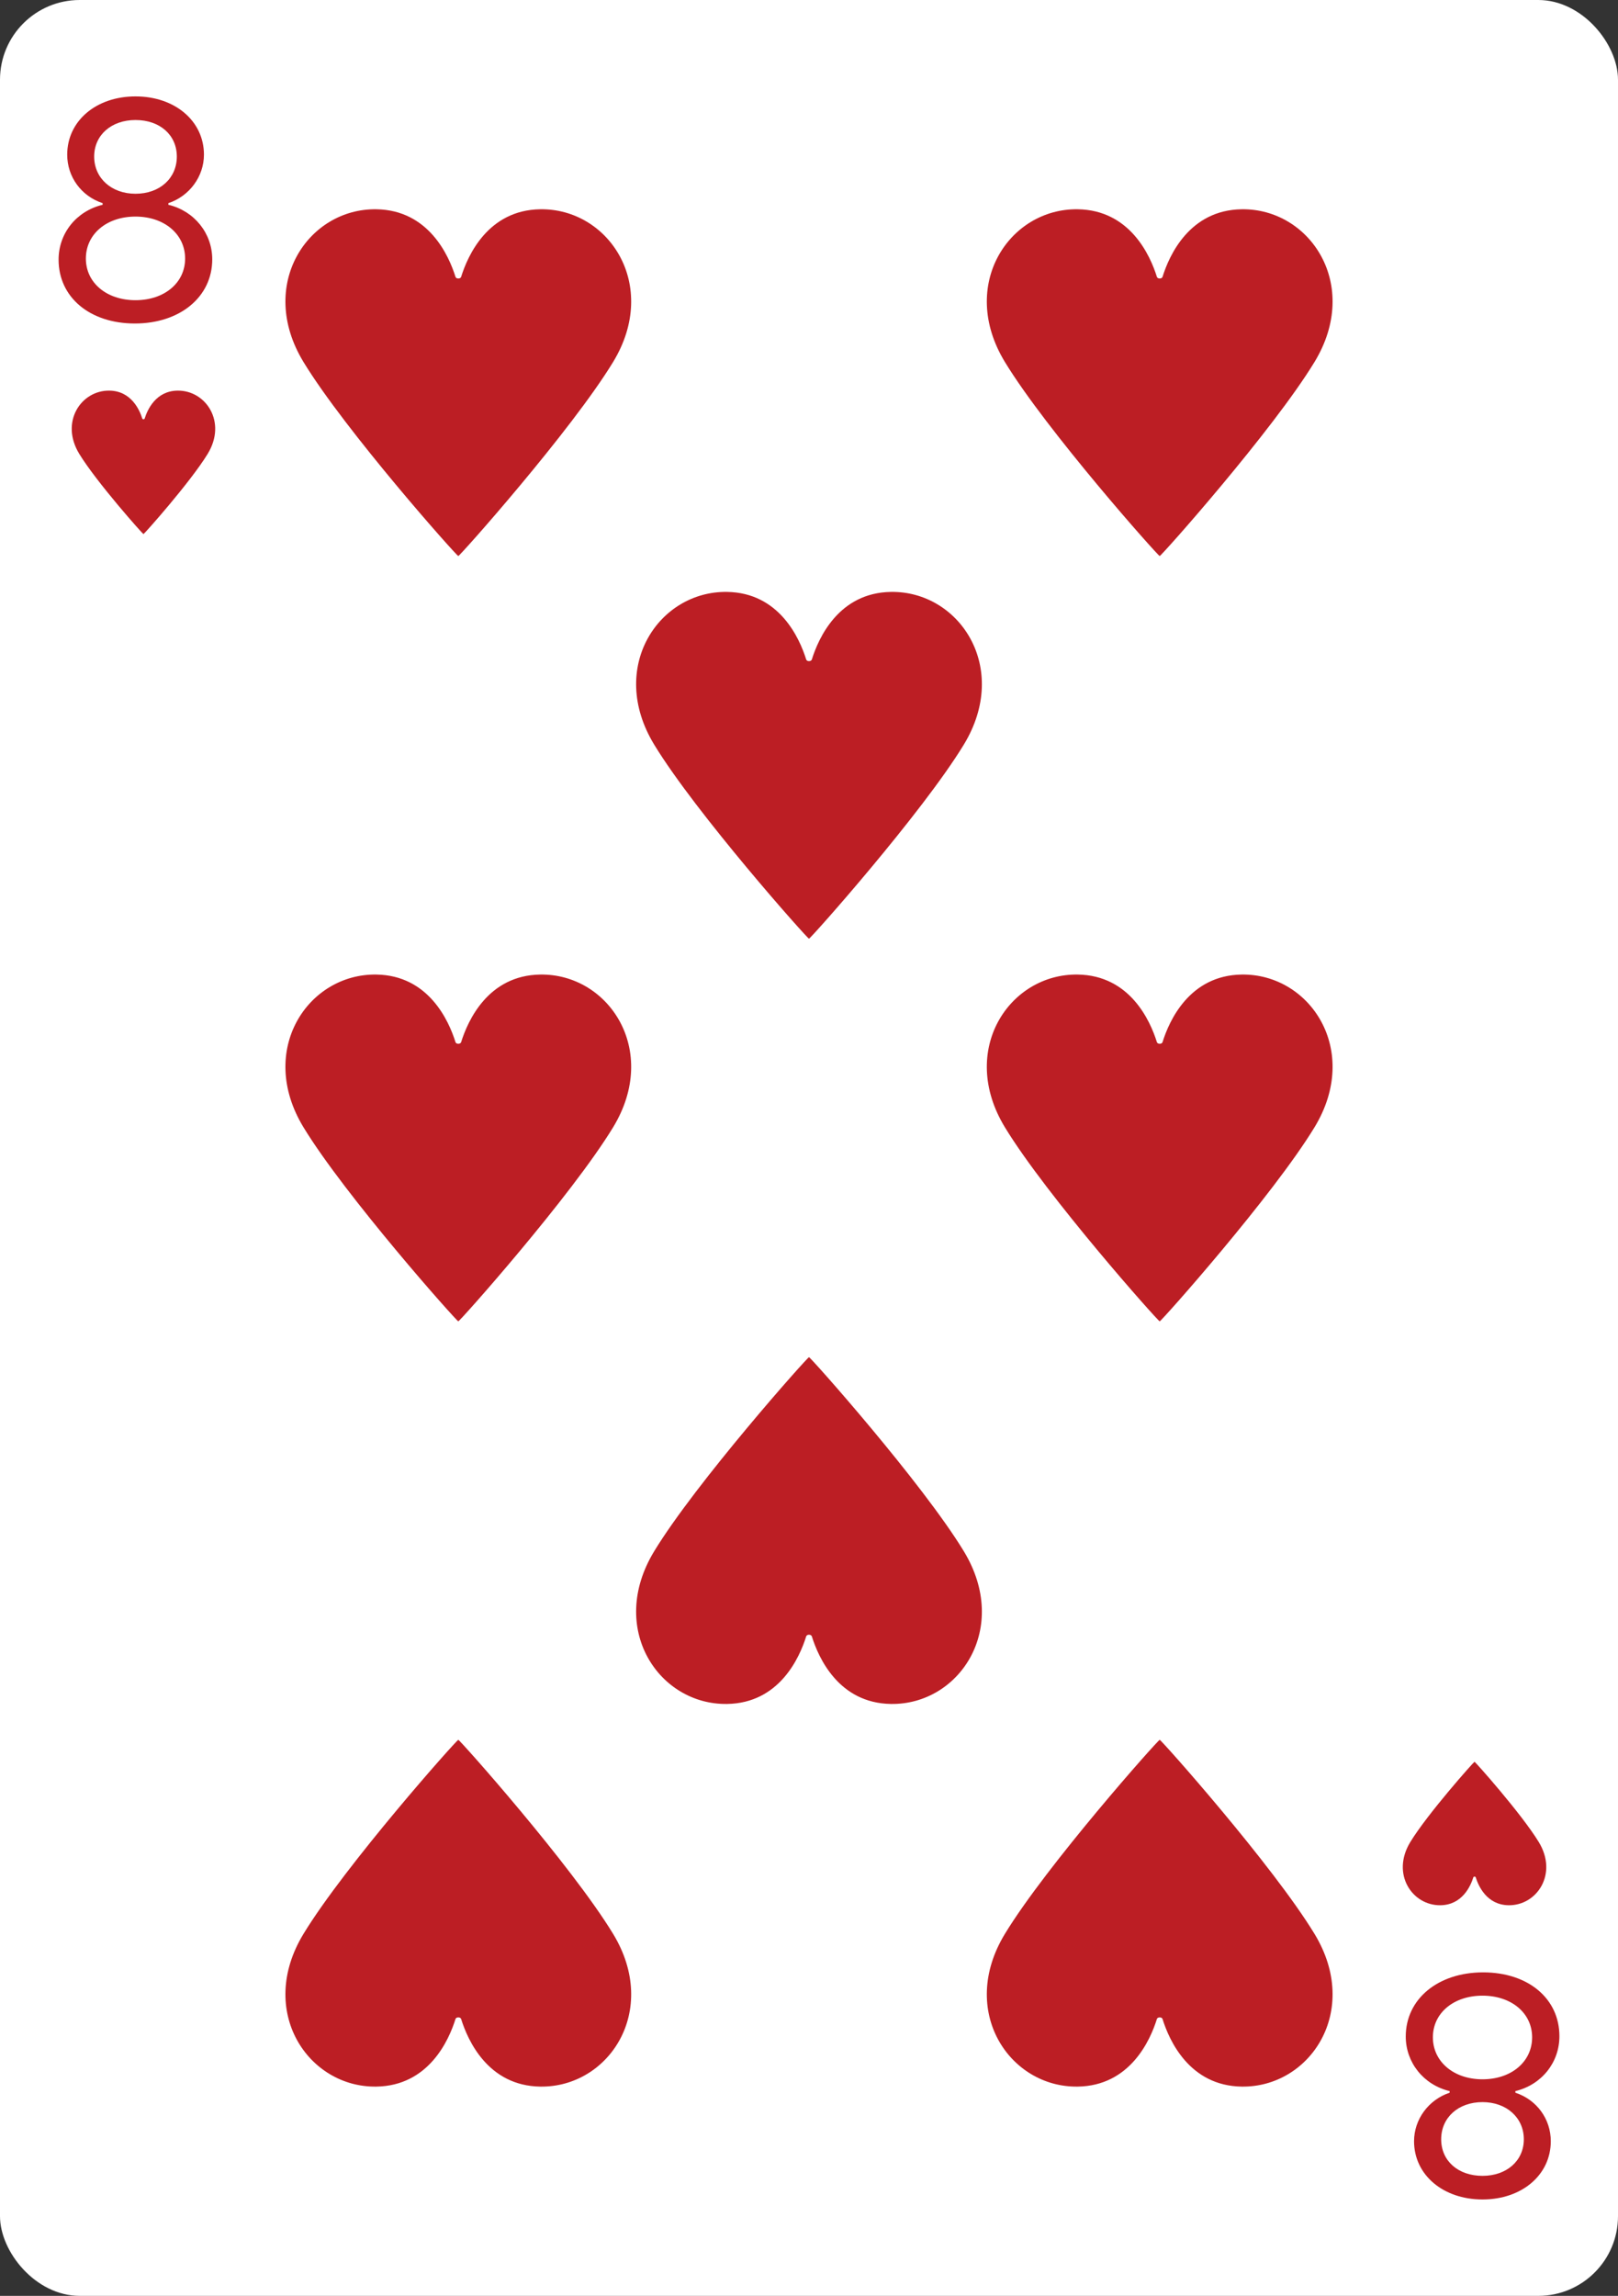 <svg width="203" height="288" viewBox="0 0 203 288" fill="none" xmlns="http://www.w3.org/2000/svg">
<rect x="0" y="0" width="203" height="288" fill="#333333" stroke="none"/>
<g clip-path="url(#clip0_102_657)">
<rect width="203" height="288" rx="10" fill="white"/>
<path d="M16.92 40.581C11.274 40.581 7.351 37.297 7.351 32.573C7.351 29.27 9.573 26.487 12.876 25.686V25.486C10.193 24.605 8.432 22.183 8.432 19.4C8.432 15.196 12.035 12.093 17 12.093C21.965 12.093 25.588 15.196 25.588 19.4C25.588 22.143 23.767 24.605 21.124 25.486V25.686C24.387 26.467 26.629 29.27 26.629 32.533C26.629 37.237 22.585 40.581 16.92 40.581ZM17 24.305C20.043 24.305 22.185 22.363 22.185 19.64C22.185 16.938 20.063 15.056 17 15.056C13.957 15.056 11.815 16.957 11.815 19.64C11.815 22.343 13.977 24.305 17 24.305ZM17 37.658C20.623 37.658 23.226 35.476 23.226 32.433C23.226 29.39 20.623 27.168 17 27.168C13.377 27.168 10.774 29.37 10.774 32.433C10.774 35.476 13.377 37.658 17 37.658Z" fill="#BC1E24"/>
<path d="M13.735 49.001C16.452 49.042 17.507 51.398 17.854 52.509C17.889 52.622 18.112 52.622 18.147 52.509C18.494 51.398 19.548 49.042 22.265 49.001C25.823 48.946 28.5 52.929 26.059 56.929C23.883 60.494 18.082 67 18 67C17.916 67 12.117 60.494 9.941 56.929C7.501 52.929 10.177 48.946 13.735 49.001Z" fill="#BC1E24"/>
<path d="M186.08 247.419C191.726 247.419 195.649 250.703 195.649 255.427C195.649 258.73 193.427 261.513 190.124 262.314L190.124 262.514C192.807 263.395 194.568 265.817 194.568 268.6C194.568 272.804 190.965 275.907 186 275.907C181.035 275.907 177.412 272.804 177.412 268.6C177.412 265.857 179.233 263.395 181.876 262.514L181.876 262.314C178.613 261.533 176.371 258.73 176.371 255.467C176.371 250.763 180.415 247.419 186.08 247.419ZM186 263.695C182.957 263.695 180.815 265.637 180.815 268.36C180.815 271.062 182.937 272.944 186 272.944C189.043 272.944 191.185 271.042 191.185 268.36C191.185 265.657 189.023 263.695 186 263.695ZM186 250.342C182.376 250.342 179.774 252.524 179.774 255.567C179.774 258.61 182.376 260.833 186 260.833C189.624 260.833 192.226 258.63 192.226 255.567C192.226 252.524 189.624 250.342 186 250.342Z" fill="#BC1E24"/>
<path d="M189.265 238.999C186.548 238.958 185.493 236.602 185.146 235.491C185.111 235.378 184.888 235.378 184.853 235.491C184.506 236.602 183.452 238.958 180.735 238.999C177.177 239.054 174.501 235.071 176.941 231.071C179.117 227.506 184.918 221 185 221C185.083 221 190.883 227.506 193.059 231.071C195.499 235.071 192.823 239.054 189.265 238.999Z" fill="#BC1E24"/>
<path d="M47.221 26.251C53.769 26.352 56.312 32.046 57.148 34.731C57.232 35.003 57.77 35.002 57.855 34.731C58.69 32.046 61.231 26.352 67.779 26.251C76.353 26.12 82.804 35.745 76.922 45.411C71.679 54.027 57.698 69.75 57.5 69.75C57.299 69.75 43.322 54.028 38.078 45.411C32.196 35.745 38.647 26.12 47.221 26.251Z" fill="#BC1E24"/>
<path d="M47.221 261.749C53.769 261.648 56.312 255.954 57.148 253.269C57.232 252.997 57.77 252.998 57.855 253.269C58.69 255.954 61.231 261.648 67.779 261.749C76.353 261.88 82.804 252.255 76.922 242.589C71.679 233.973 57.698 218.25 57.5 218.25C57.299 218.25 43.322 233.972 38.078 242.589C32.196 252.255 38.647 261.88 47.221 261.749Z" fill="#BC1E24"/>
<path d="M135.221 26.251C141.769 26.352 144.312 32.046 145.148 34.731C145.232 35.003 145.77 35.002 145.855 34.731C146.69 32.046 149.231 26.352 155.779 26.251C164.353 26.12 170.804 35.745 164.922 45.411C159.679 54.027 145.698 69.75 145.5 69.75C145.299 69.75 131.322 54.028 126.079 45.411C120.196 35.745 126.647 26.12 135.221 26.251Z" fill="#BC1E24"/>
<path d="M47.221 122.251C53.769 122.352 56.312 128.046 57.148 130.731C57.232 131.003 57.77 131.002 57.855 130.731C58.69 128.046 61.231 122.352 67.779 122.251C76.353 122.12 82.804 131.745 76.922 141.411C71.679 150.027 57.698 165.75 57.5 165.75C57.299 165.75 43.322 150.028 38.078 141.411C32.196 131.745 38.647 122.12 47.221 122.251Z" fill="#BC1E24"/>
<path d="M91.221 74.251C97.769 74.352 100.312 80.046 101.148 82.731C101.232 83.003 101.77 83.002 101.855 82.731C102.69 80.046 105.231 74.352 111.779 74.251C120.353 74.12 126.804 83.746 120.922 93.411C115.679 102.027 101.698 117.75 101.5 117.75C101.299 117.75 87.322 102.028 82.079 93.411C76.196 83.745 82.647 74.12 91.221 74.251Z" fill="#BC1E24"/>
<path d="M91.221 213.749C97.769 213.648 100.312 207.954 101.148 205.269C101.232 204.997 101.77 204.998 101.855 205.269C102.69 207.954 105.231 213.648 111.779 213.749C120.353 213.88 126.804 204.255 120.922 194.589C115.679 185.973 101.698 170.25 101.5 170.25C101.299 170.25 87.322 185.972 82.079 194.589C76.196 204.255 82.647 213.88 91.221 213.749Z" fill="#BC1E24"/>
<path d="M135.221 122.251C141.769 122.352 144.312 128.046 145.148 130.731C145.232 131.003 145.77 131.002 145.855 130.731C146.69 128.046 149.231 122.352 155.779 122.251C164.353 122.12 170.804 131.745 164.922 141.411C159.679 150.027 145.698 165.75 145.5 165.75C145.299 165.75 131.322 150.028 126.079 141.411C120.196 131.745 126.647 122.12 135.221 122.251Z" fill="#BC1E24"/>
<path d="M135.221 261.749C141.769 261.648 144.312 255.954 145.148 253.269C145.232 252.997 145.77 252.998 145.855 253.269C146.69 255.954 149.231 261.648 155.779 261.749C164.353 261.88 170.804 252.255 164.922 242.589C159.679 233.973 145.698 218.25 145.5 218.25C145.299 218.25 131.322 233.972 126.079 242.589C120.196 252.255 126.647 261.88 135.221 261.749Z" fill="#BC1E24"/>
</g>
<defs>
<clipPath id="clip0_102_657">
<rect width="203" height="288" rx="10" fill="white"/>
</clipPath>
</defs>
</svg>
